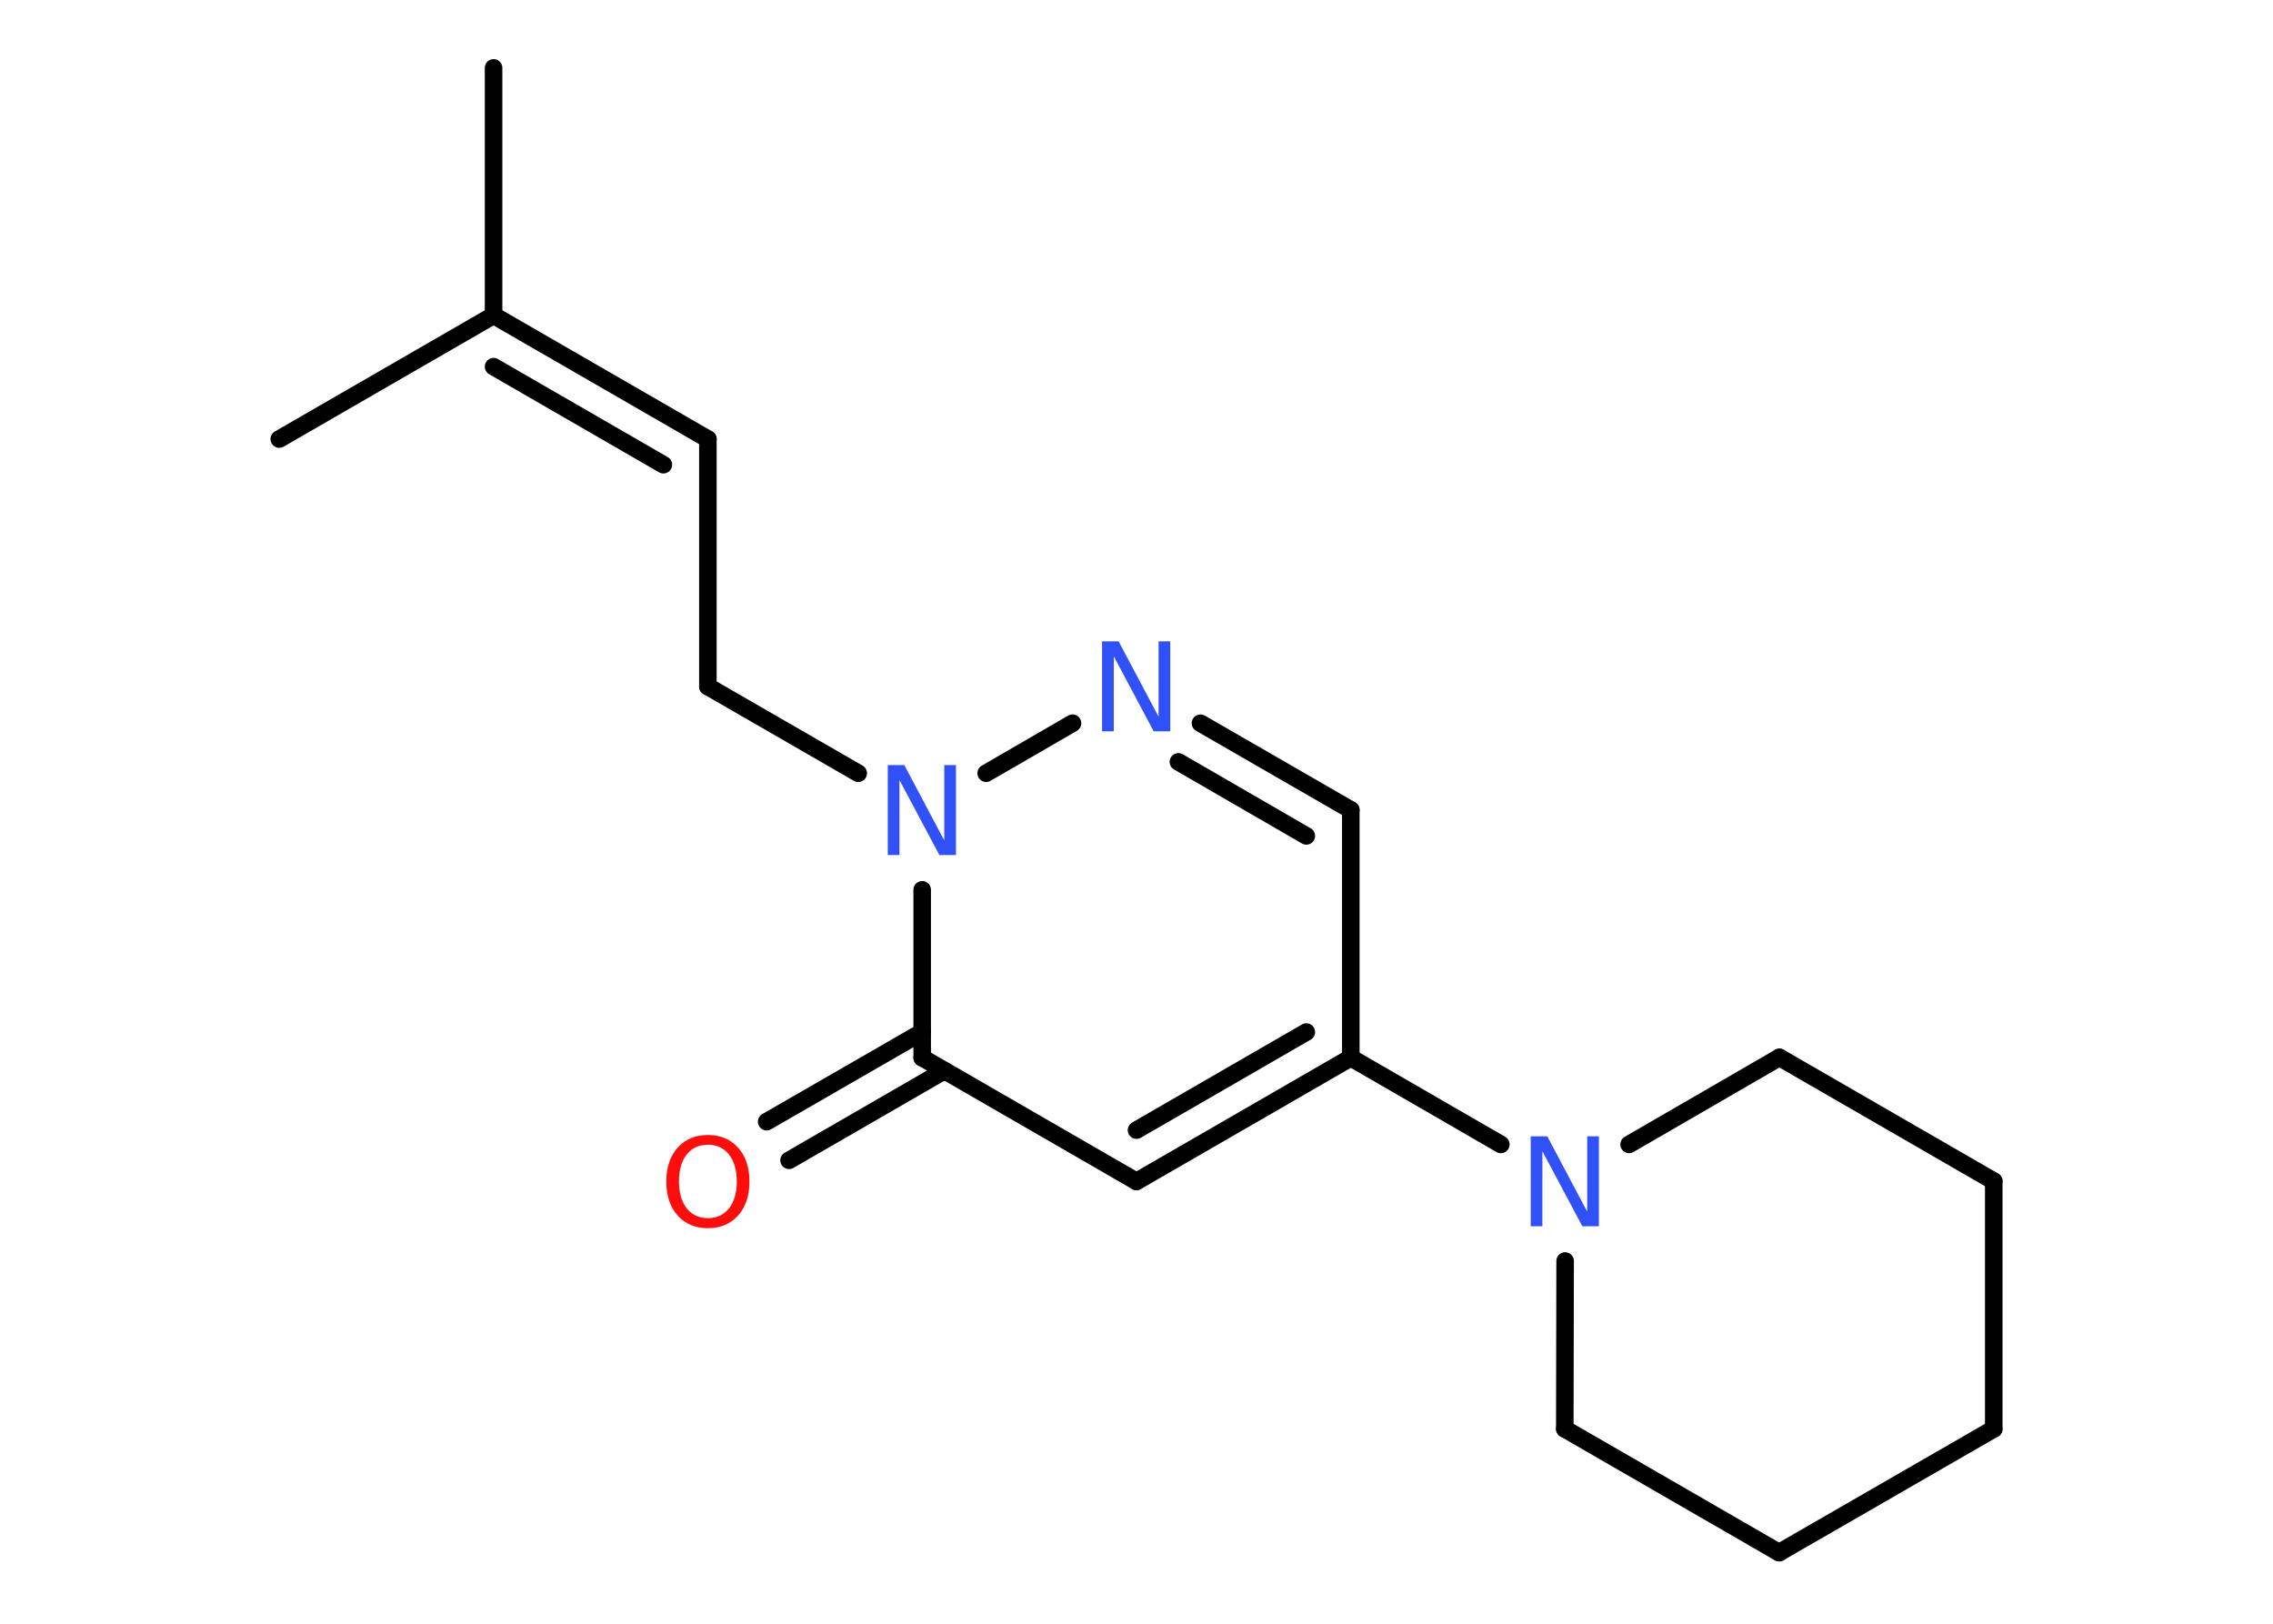 <?xml version='1.0' encoding='UTF-8'?>
<!DOCTYPE svg PUBLIC "-//W3C//DTD SVG 1.1//EN" "http://www.w3.org/Graphics/SVG/1.1/DTD/svg11.dtd">
<svg version='1.2' xmlns='http://www.w3.org/2000/svg' xmlns:xlink='http://www.w3.org/1999/xlink' width='70.0mm' height='50.0mm' viewBox='0 0 70.0 50.0'>
  <desc>Generated by the Chemistry Development Kit (http://github.com/cdk)</desc>
  <g stroke-linecap='round' stroke-linejoin='round' stroke='#000000' stroke-width='.54' fill='#3050F8'>
    <rect x='.0' y='.0' width='70.0' height='50.0' fill='#FFFFFF' stroke='none'/>
    <g id='mol1' class='mol'>
      <line id='mol1bnd1' class='bond' x1='15.2' y1='2.09' x2='15.2' y2='9.71'/>
      <line id='mol1bnd2' class='bond' x1='15.2' y1='9.71' x2='8.6' y2='13.52'/>
      <g id='mol1bnd3' class='bond'>
        <line x1='21.8' y1='13.52' x2='15.2' y2='9.71'/>
        <line x1='20.43' y1='14.31' x2='15.2' y2='11.29'/>
      </g>
      <line id='mol1bnd4' class='bond' x1='21.8' y1='13.52' x2='21.8' y2='21.14'/>
      <line id='mol1bnd5' class='bond' x1='21.8' y1='21.14' x2='26.43' y2='23.81'/>
      <line id='mol1bnd6' class='bond' x1='30.37' y1='23.81' x2='33.03' y2='22.27'/>
      <g id='mol1bnd7' class='bond'>
        <line x1='41.6' y1='24.94' x2='36.97' y2='22.27'/>
        <line x1='40.23' y1='25.74' x2='36.29' y2='23.46'/>
      </g>
      <line id='mol1bnd8' class='bond' x1='41.6' y1='24.94' x2='41.6' y2='32.57'/>
      <line id='mol1bnd9' class='bond' x1='41.6' y1='32.57' x2='46.22' y2='35.24'/>
      <line id='mol1bnd10' class='bond' x1='50.17' y1='35.24' x2='54.8' y2='32.56'/>
      <line id='mol1bnd11' class='bond' x1='54.8' y1='32.56' x2='61.4' y2='36.37'/>
      <line id='mol1bnd12' class='bond' x1='61.4' y1='36.37' x2='61.4' y2='44.0'/>
      <line id='mol1bnd13' class='bond' x1='61.4' y1='44.0' x2='54.79' y2='47.81'/>
      <line id='mol1bnd14' class='bond' x1='54.79' y1='47.81' x2='48.19' y2='44.0'/>
      <line id='mol1bnd15' class='bond' x1='48.2' y1='38.83' x2='48.19' y2='44.0'/>
      <g id='mol1bnd16' class='bond'>
        <line x1='35.0' y1='36.38' x2='41.6' y2='32.57'/>
        <line x1='35.0' y1='34.8' x2='40.23' y2='31.78'/>
      </g>
      <line id='mol1bnd17' class='bond' x1='35.0' y1='36.38' x2='28.4' y2='32.57'/>
      <line id='mol1bnd18' class='bond' x1='28.4' y1='27.4' x2='28.4' y2='32.57'/>
      <g id='mol1bnd19' class='bond'>
        <line x1='29.08' y1='32.97' x2='24.3' y2='35.73'/>
        <line x1='28.4' y1='31.78' x2='23.61' y2='34.54'/>
      </g>
      <path id='mol1atm6' class='atom' d='M27.35 23.56h.5l1.23 2.32v-2.32h.36v2.77h-.51l-1.23 -2.31v2.31h-.36v-2.77z' stroke='none'/>
      <path id='mol1atm7' class='atom' d='M33.95 19.75h.5l1.23 2.32v-2.32h.36v2.77h-.51l-1.23 -2.31v2.31h-.36v-2.77z' stroke='none'/>
      <path id='mol1atm10' class='atom' d='M47.15 34.99h.5l1.23 2.32v-2.32h.36v2.77h-.51l-1.23 -2.31v2.31h-.36v-2.77z' stroke='none'/>
      <path id='mol1atm18' class='atom' d='M21.8 35.25q-.41 .0 -.65 .3q-.24 .3 -.24 .83q.0 .52 .24 .83q.24 .3 .65 .3q.41 .0 .65 -.3q.24 -.3 .24 -.83q.0 -.52 -.24 -.83q-.24 -.3 -.65 -.3zM21.8 34.95q.58 .0 .93 .39q.35 .39 .35 1.04q.0 .66 -.35 1.05q-.35 .39 -.93 .39q-.58 .0 -.93 -.39q-.35 -.39 -.35 -1.05q.0 -.65 .35 -1.04q.35 -.39 .93 -.39z' stroke='none' fill='#FF0D0D'/>
    </g>
  </g>
</svg>
